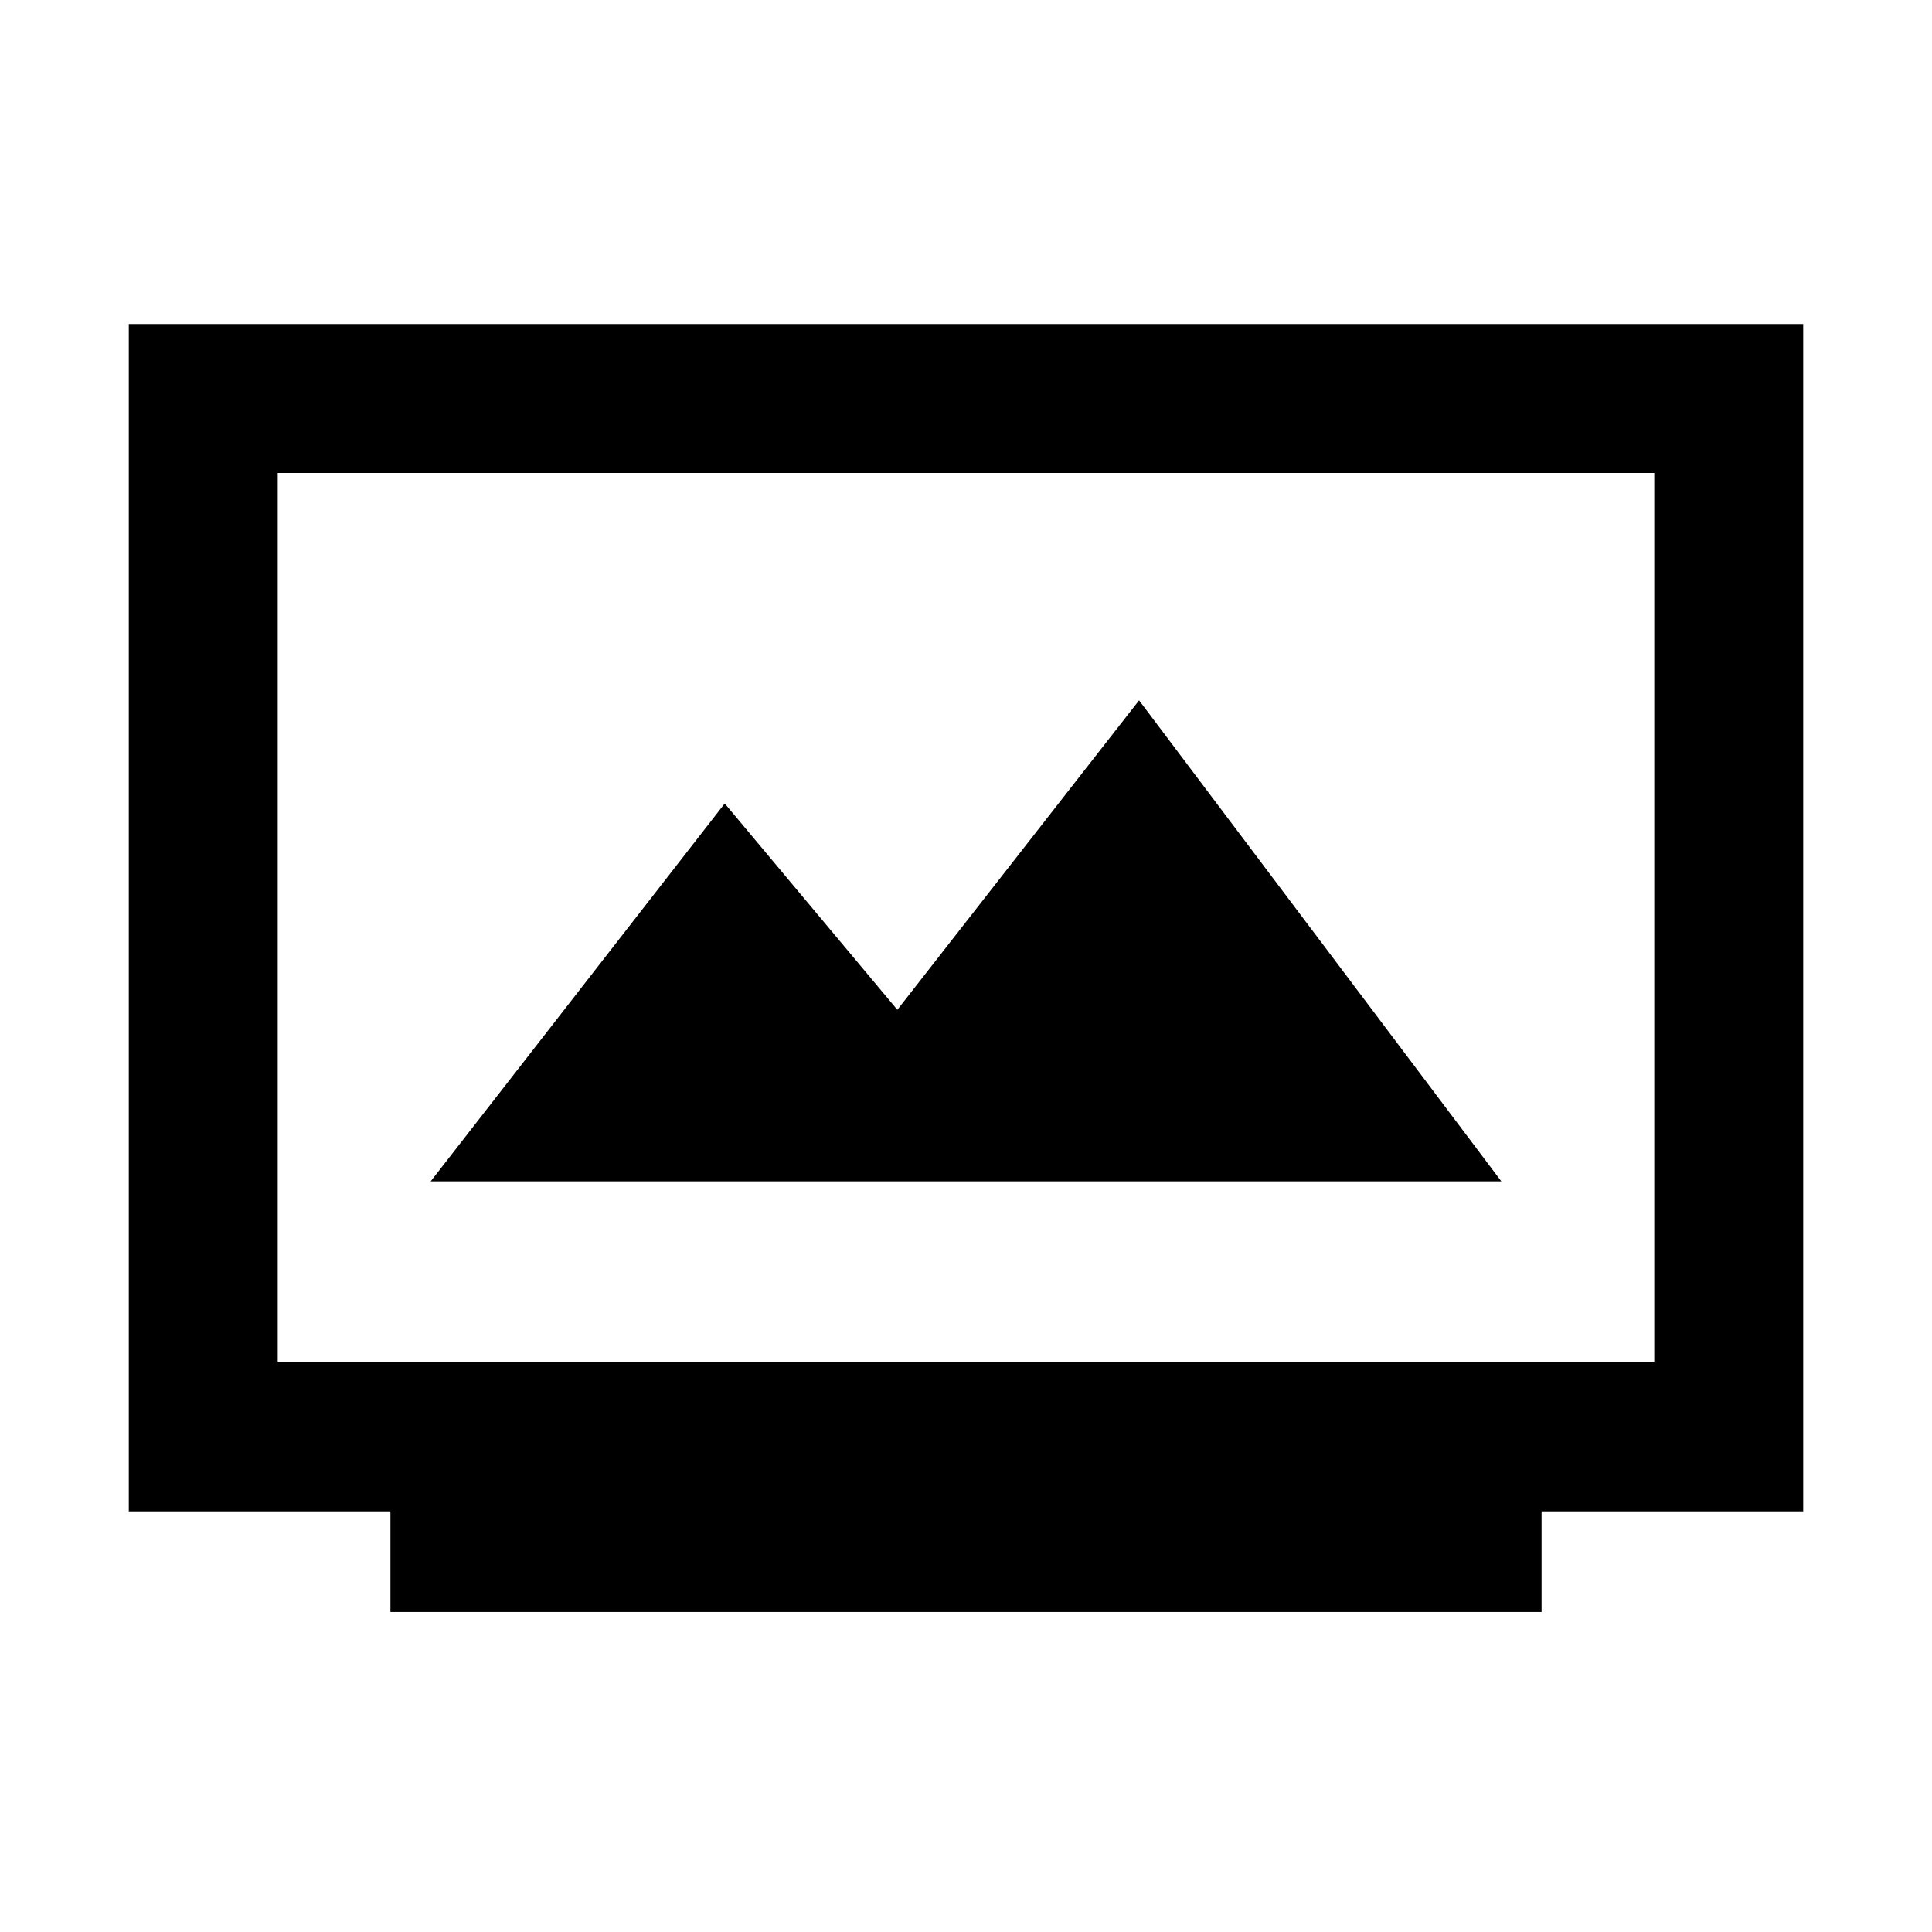 <svg xmlns="http://www.w3.org/2000/svg" height="20" viewBox="0 -960 960 960" width="20"><path d="M194-159v-50H64v-590h832v590H766v50H194Zm-56-124h684v-442H138v442Zm76-90h532L566-612 445.89-458.25l-85.78-102.5L214-373Zm-76 90v-442 442Z"/></svg>